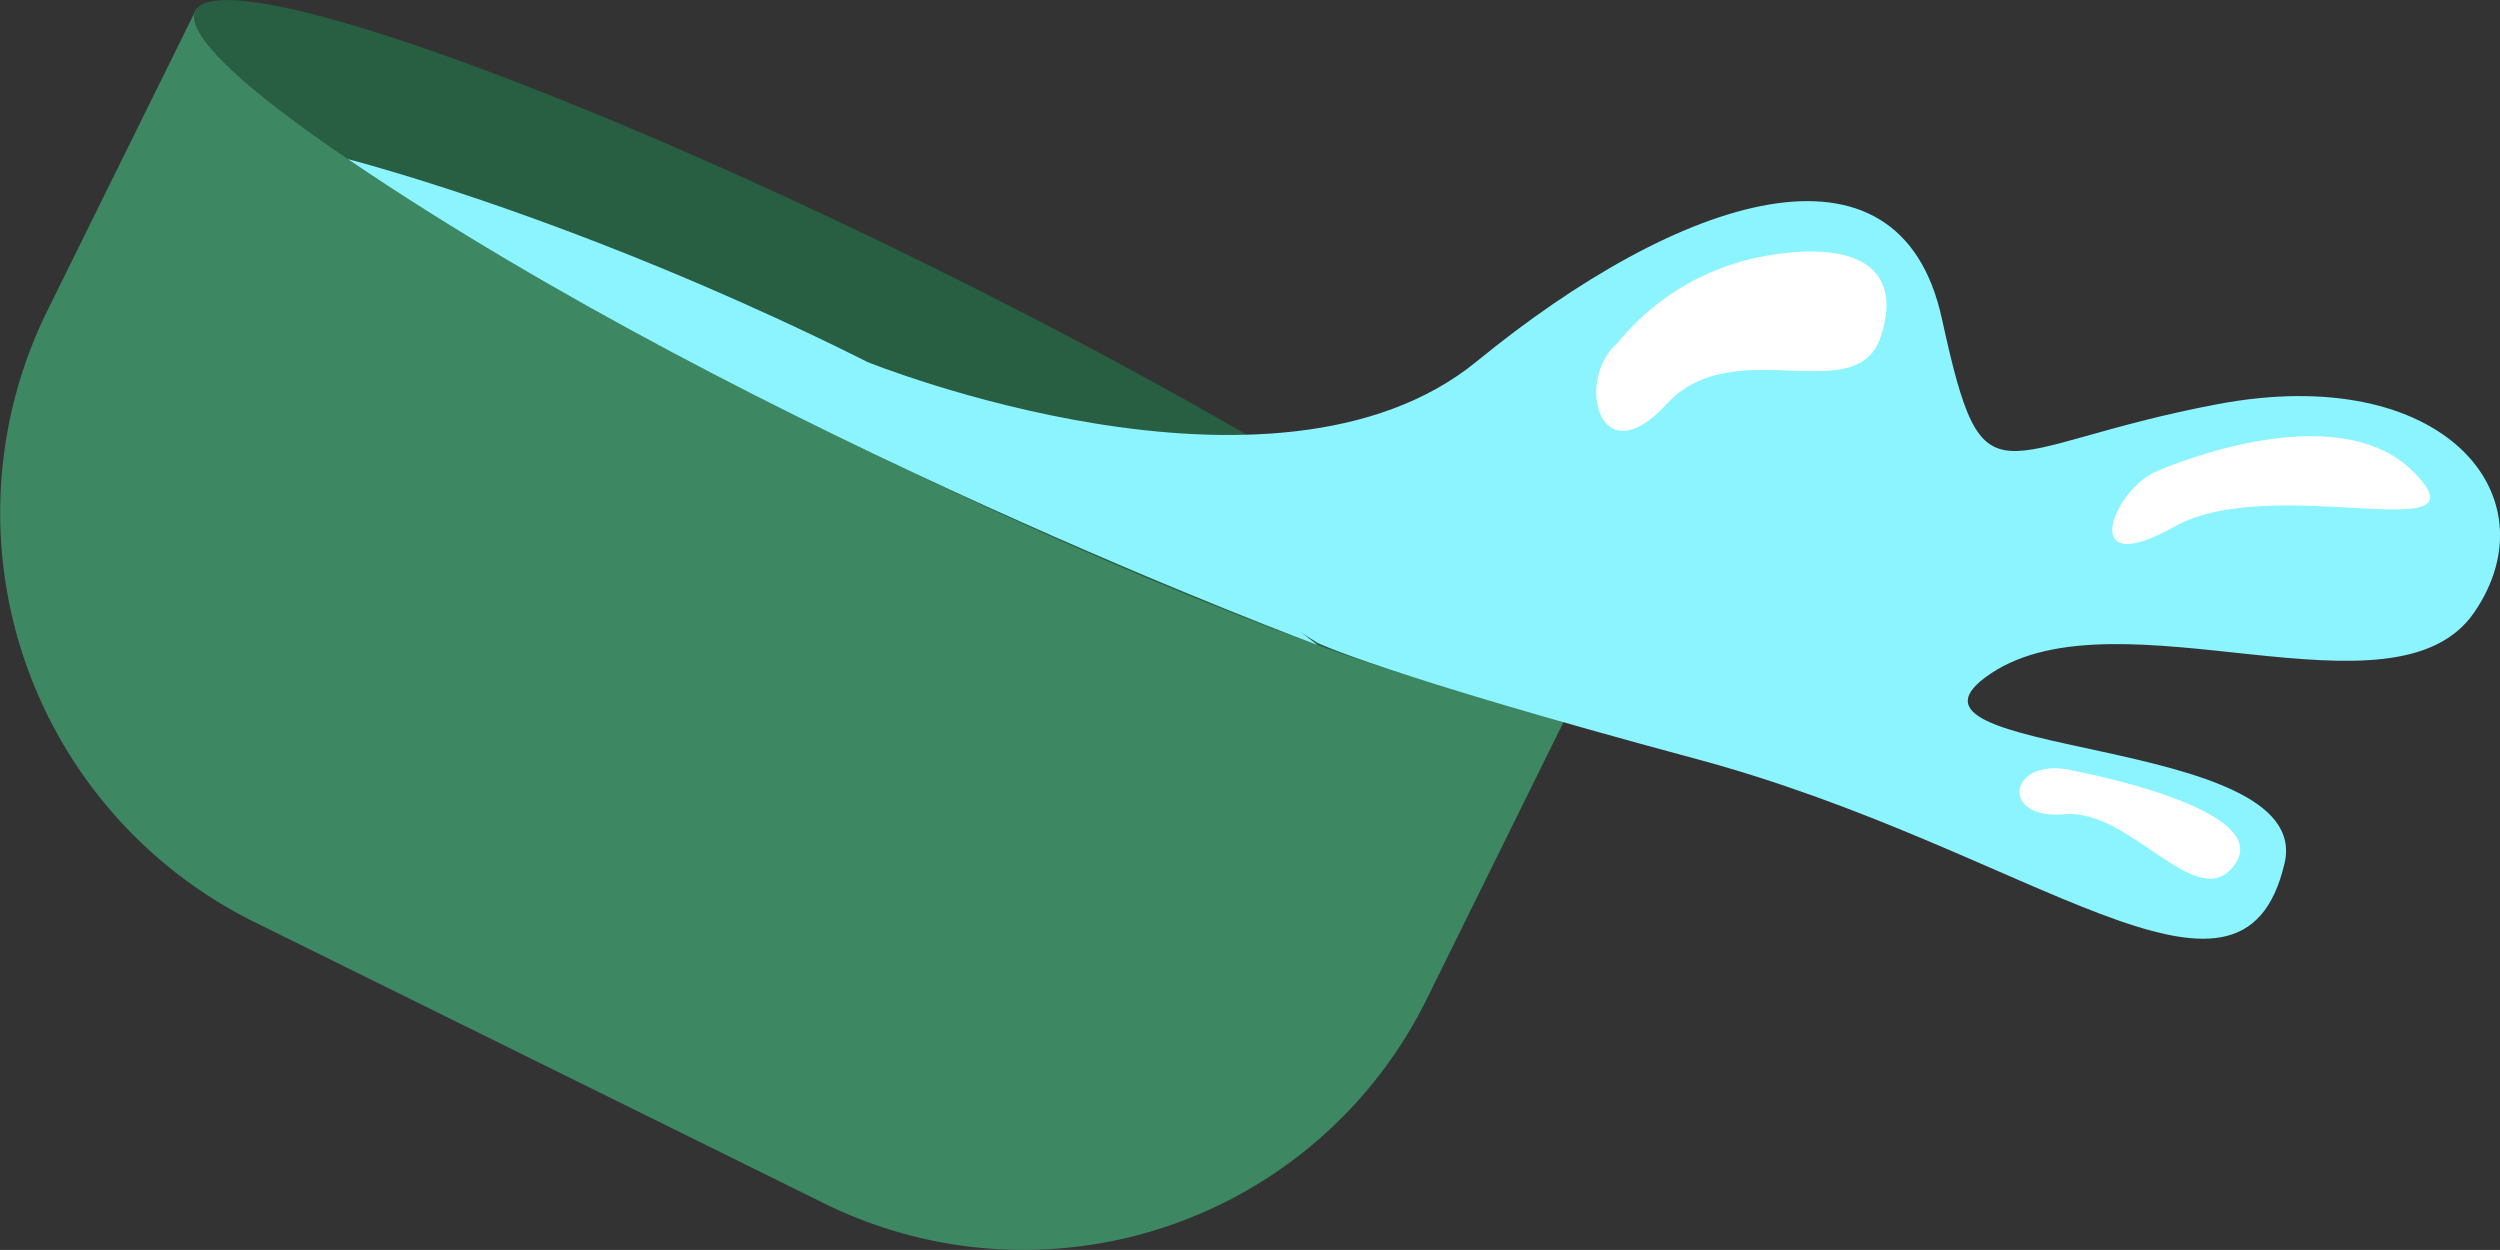 <svg xmlns="http://www.w3.org/2000/svg" viewBox="0 0 408.5 204.24"><rect x="0" y="0" width="408.5" height="204.24" fill="#333333" stroke="none"/><defs><style>.cls-1{fill:#3d8763;}.cls-2{fill:#285e42;}.cls-3{fill:#8bf4ff;}.cls-4{fill:#fff;}</style></defs><title>Asset 17</title><g id="Layer_2" data-name="Layer 2"><g id="_2" data-name="2"><path class="cls-1" d="M-9.63,50.49H242.3a0,0,0,0,1,0,0v56.12a73.49,73.49,0,0,1-73.49,73.49H65a74.6,74.6,0,0,1-74.6-74.6v-55A0,0,0,0,1-9.63,50.49Z" transform="translate(63.06 -39.59) rotate(26.28)"/><ellipse class="cls-2" cx="144.85" cy="57.55" rx="15.8" ry="125.96" transform="translate(29.12 161.95) rotate(-63.72)"/><path class="cls-3" d="M56.84,26s85.45,21.67,158.45,79.41C215.29,105.41,123.72,71.37,56.84,26Z"/><path class="cls-3" d="M141.75,59.16s66.55,26.89,99.55-.11,69-39,76-7,8,21,45,14,55,15,42,34-58-4-79,10,53,9.62,48,31c-7,30-41.34-2.28-96-17-52-14-62-19-62-19"/><path class="cls-4" d="M264.3,56.05a40.1,40.1,0,0,1,23-14c15-3,24,1,20,13s-24-1-35,11S257.3,62.05,264.3,56.05Z"/><path class="cls-4" d="M352.3,77.05s29-13,42,0-23,0-39,9S345.3,80.05,352.3,77.05Z"/><path class="cls-4" d="M339.3,126.05s32,6,26,15-17-9-28-8S328.3,123.05,339.3,126.05Z"/></g></g></svg>